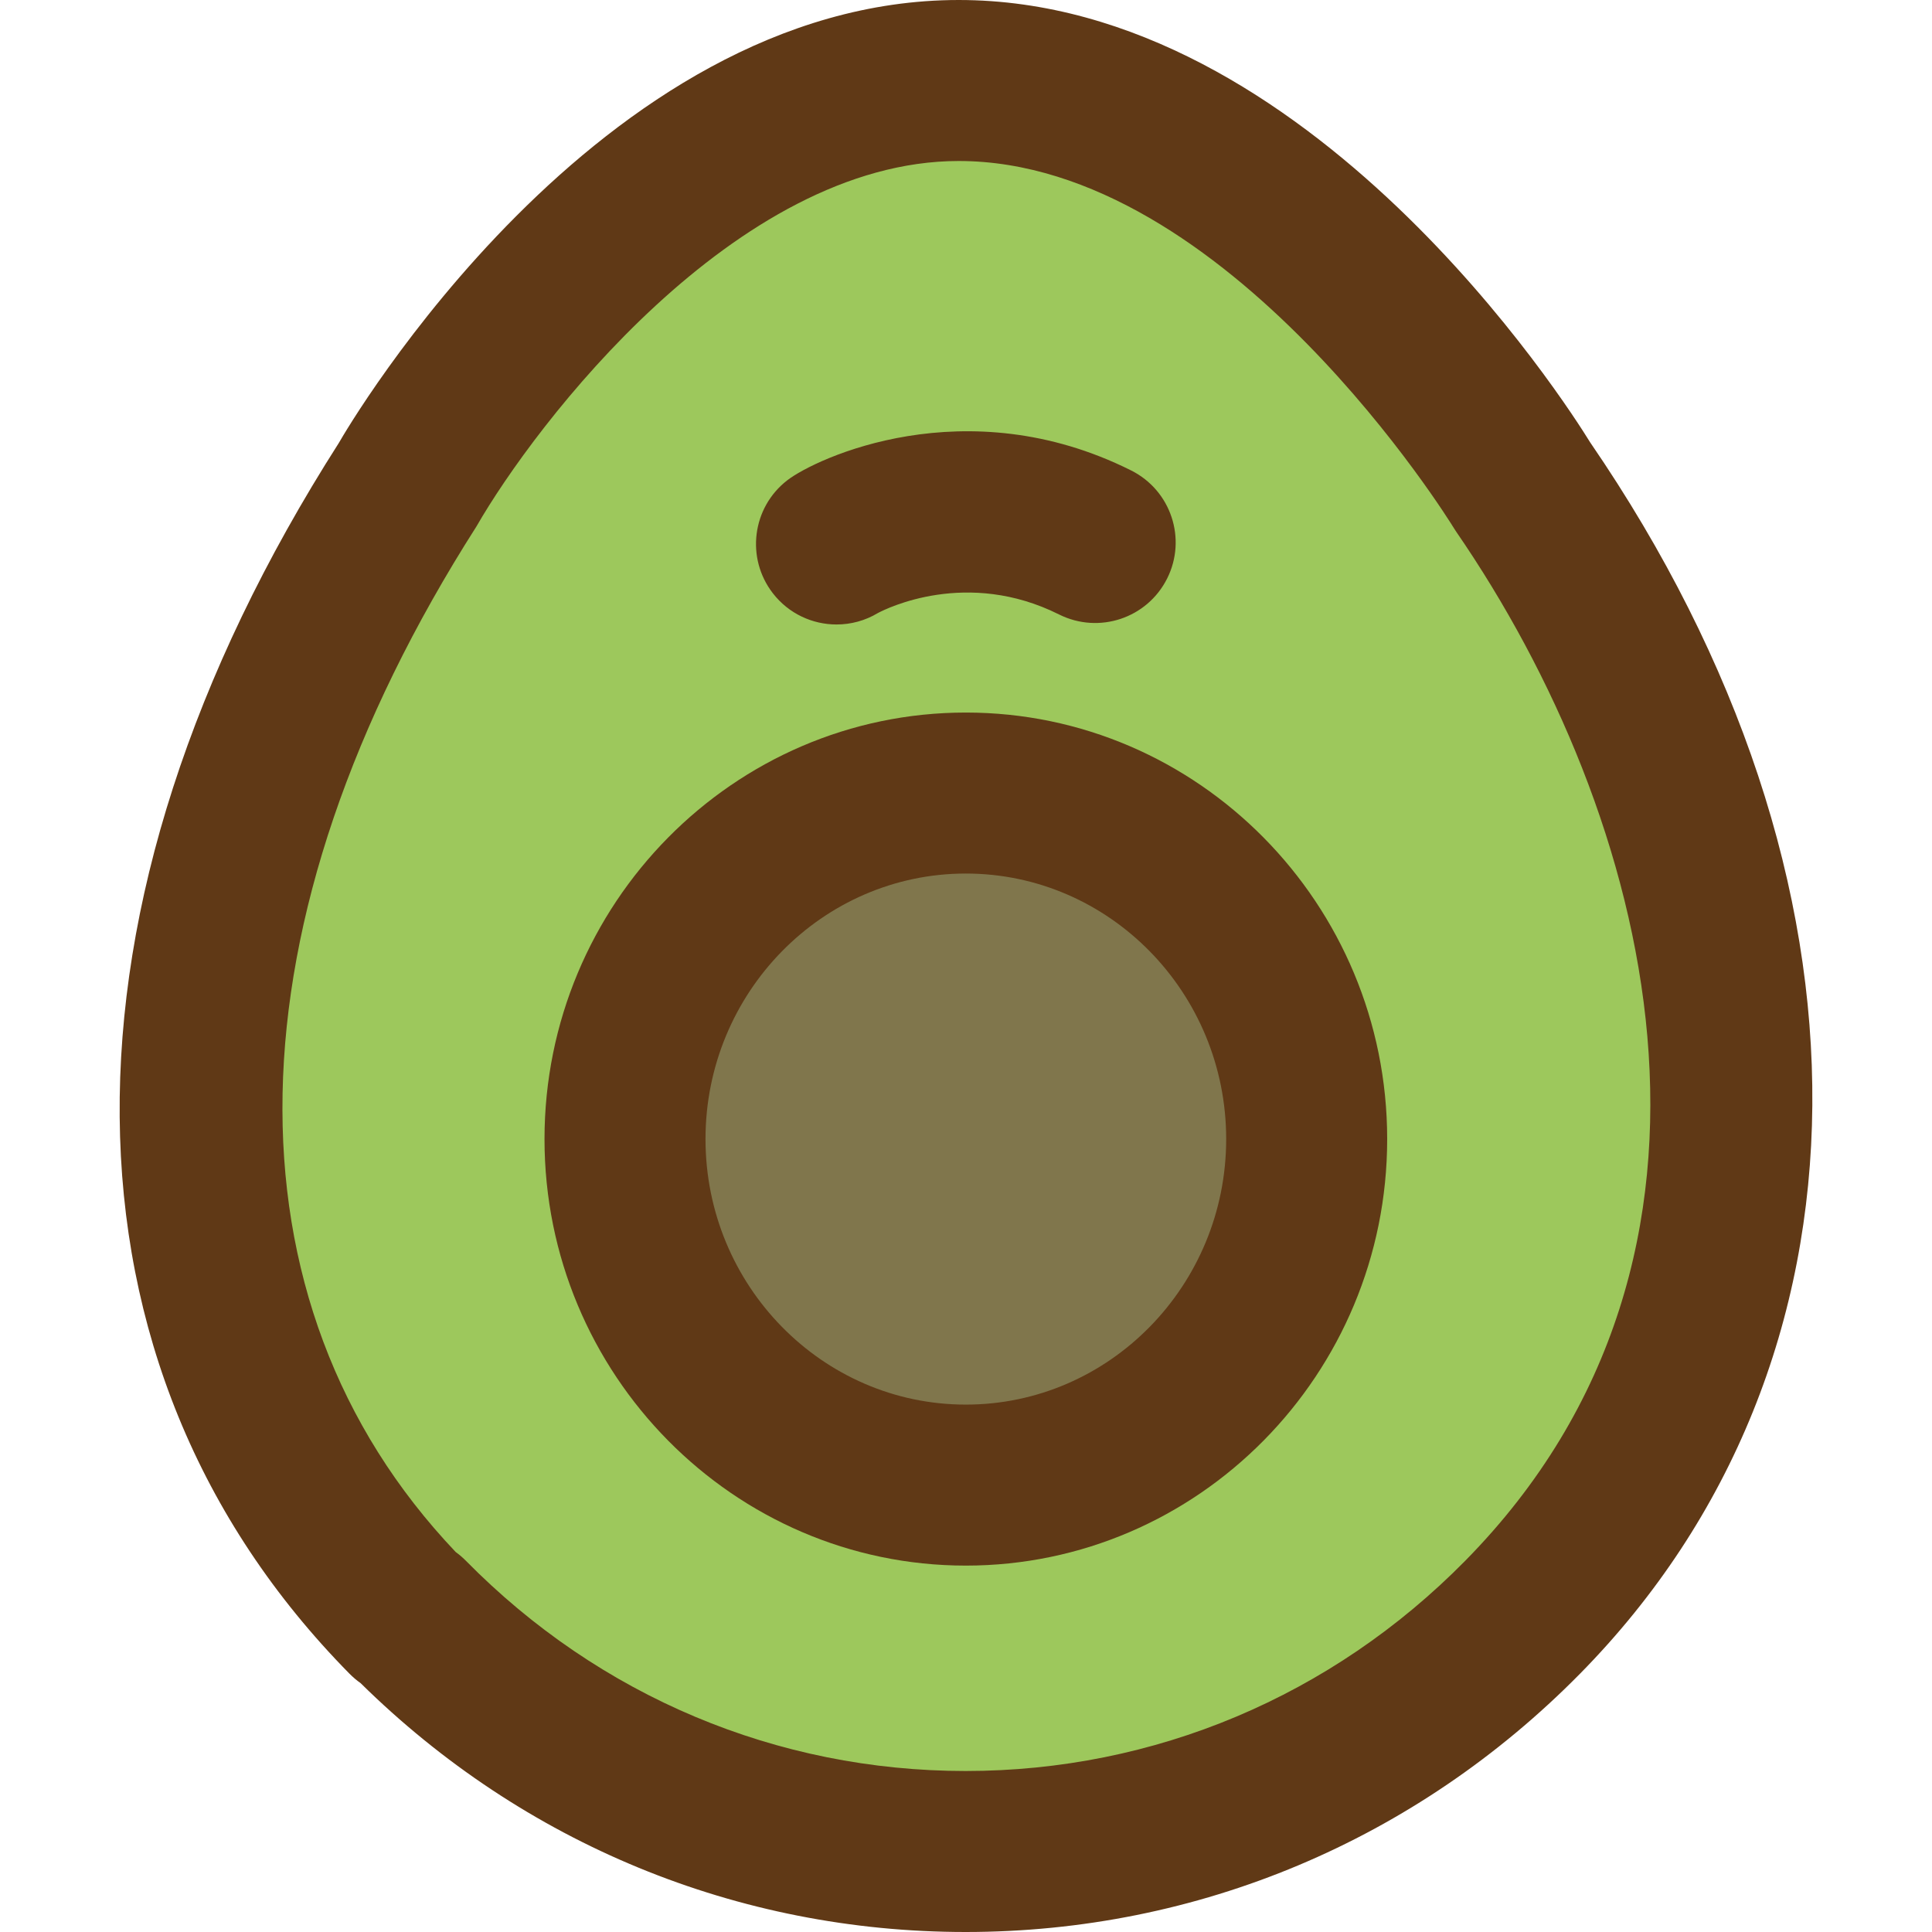 <?xml version="1.0" encoding="iso-8859-1"?>
<!-- Generator: Adobe Illustrator 19.0.0, SVG Export Plug-In . SVG Version: 6.00 Build 0)  -->
<svg version="1.1" id="Capa_1" xmlns="http://www.w3.org/2000/svg" xmlns:xlink="http://www.w3.org/1999/xlink" x="0px" y="0px"
	 viewBox="0 0 384 384" style="enable-background:new 0 0 384 384;" xml:space="preserve">
<path style="fill:#9DC85C;" d="M80.865,321.44c-61.184-62.088-47.448-150.552-0.04-224.792c0,0,46.344-80.648,109.728-80.648
	c63.368,0,112.08,80.64,112.08,80.64c48.744,70.864,61.144,162.712,0,224.8c-61.136,62.064-160.264,62.088-221.432,0"/>
<ellipse style="fill:#80764C;" cx="191.969" cy="226.4" rx="67.744" ry="68.776"/>
<g>
	<path style="fill:#603916;" d="M191.921,384c46.144,0,89.504-18.232,122.112-51.328c60.848-61.784,61.624-157.816,2.032-244.736
		C311.473,80.48,260.297,0,190.553,0C118.737,0,69.041,85.056,67.345,88.04C8.513,180.168,9.313,271.624,69.473,332.672
		c0.696,0.696,1.432,1.328,2.208,1.872C104.065,366.456,146.657,384,191.921,384z M94.705,104.624
		C106.305,84.424,146.153,32,190.553,32c53.488,0,97.952,72.2,98.384,72.912c0.168,0.272,0.336,0.536,0.512,0.792
		c38.536,56.04,62.136,143.224,1.784,204.504C264.697,337.16,229.425,352,191.921,352s-72.776-14.832-99.32-41.784
		c-0.632-0.64-1.304-1.216-2.016-1.728C43.345,258.768,44.665,183.008,94.705,104.624z"/>
	<path style="fill:#603916;" d="M191.969,311.176c46.168,0,83.744-38.024,83.744-84.776s-37.576-84.776-83.744-84.776
		s-83.744,38.032-83.744,84.776S145.801,311.176,191.969,311.176z M191.969,173.624c28.528,0,51.744,23.672,51.744,52.776
		c0,29.096-23.208,52.776-51.744,52.776s-51.744-23.672-51.744-52.776C140.225,197.304,163.441,173.624,191.969,173.624z"/>
	<path style="fill:#603916;" d="M166.273,124.12c2.832,0,5.664-0.744,8.208-2.272c1.72-0.912,17.736-8.872,36.024,0.288
		c7.928,3.944,17.504,0.76,21.472-7.152c3.96-7.896,0.76-17.512-7.144-21.472c-32.872-16.464-62.744-2.408-68.36,1.952
		c-6.992,5.408-8.272,15.456-2.864,22.448C156.769,121.992,161.489,124.12,166.273,124.12z"/>
</g>
<g>
</g>
<g>
</g>
<g>
</g>
<g>
</g>
<g>
</g>
<g>
</g>
<g>
</g>
<g>
</g>
<g>
</g>
<g>
</g>
<g>
</g>
<g>
</g>
<g>
</g>
<g>
</g>
<g>
</g>
</svg>
